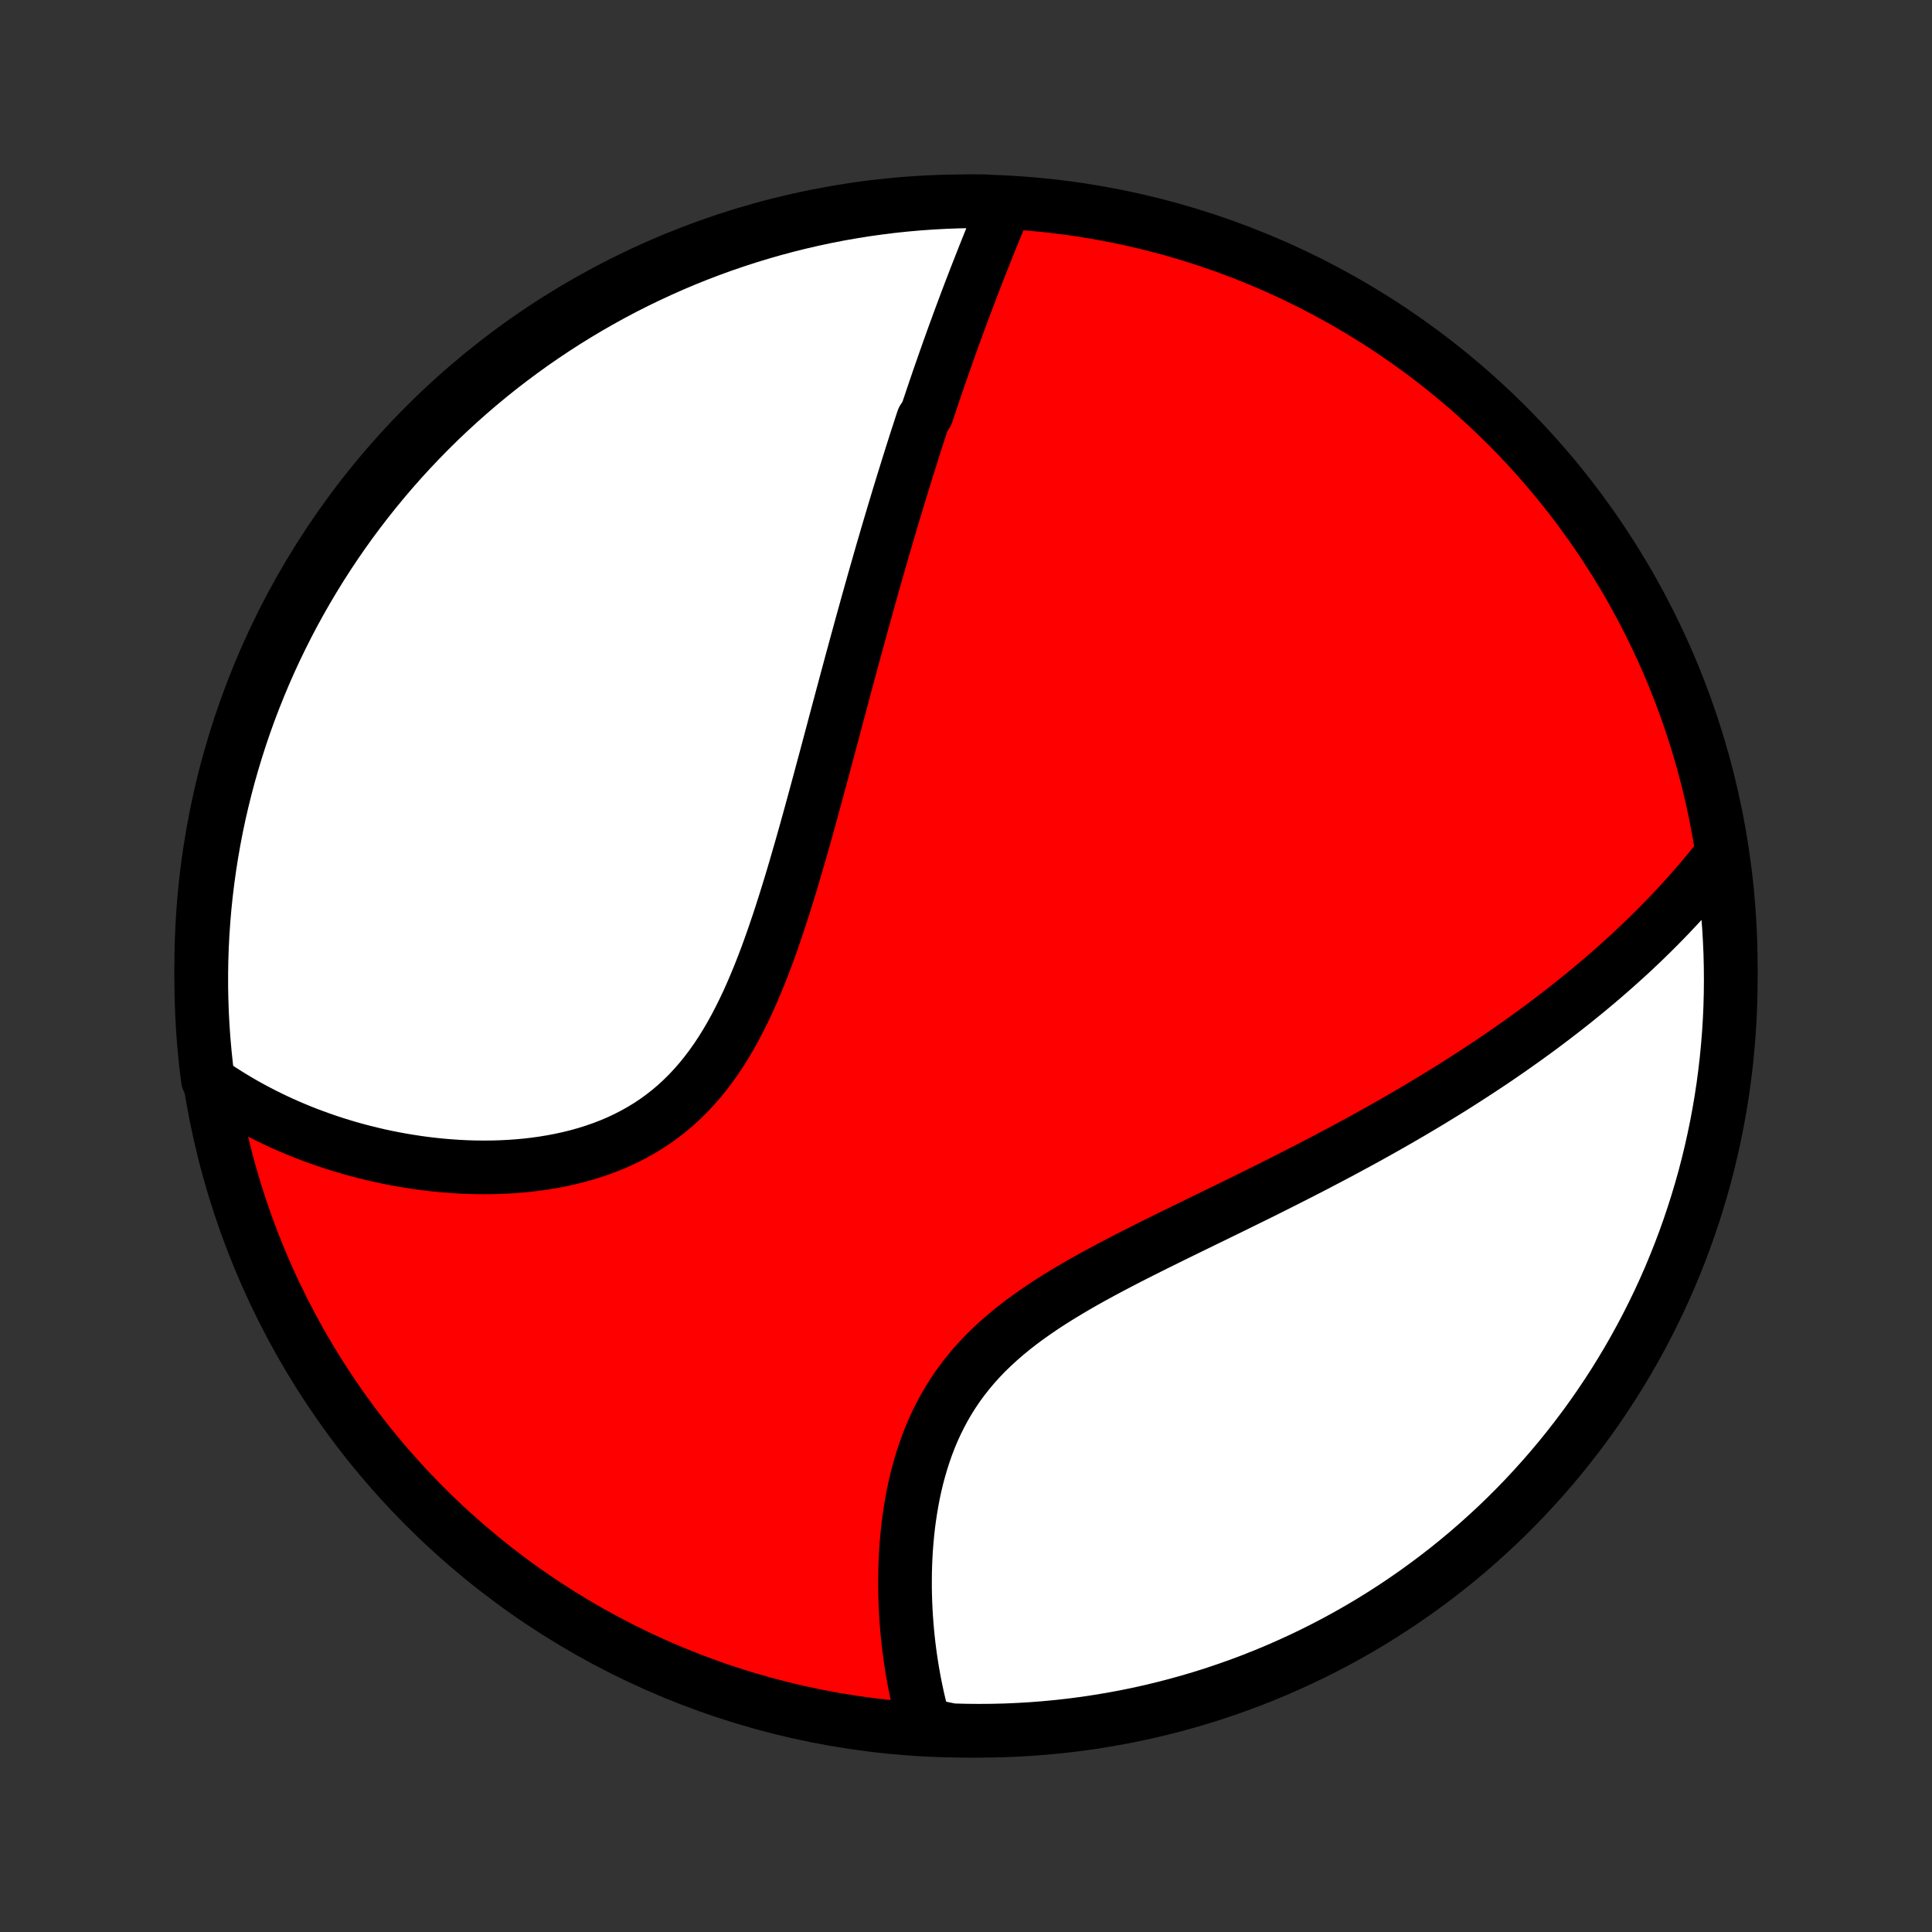 <?xml version="1.0" encoding="utf-8" standalone="no"?>
<!DOCTYPE svg PUBLIC "-//W3C//DTD SVG 1.1//EN"
  "http://www.w3.org/Graphics/SVG/1.1/DTD/svg11.dtd">
<!-- Created with matplotlib (http://matplotlib.org/) -->
<svg height="72pt" version="1.1" viewBox="0 0 72 72" width="72pt" xmlns="http://www.w3.org/2000/svg" xmlns:xlink="http://www.w3.org/1999/xlink">
 <rect x="0" y="0" width="72" height="72" fill="#333333" stroke="none"/>
 <defs>
  <style type="text/css">
*{stroke-linecap:butt;stroke-linejoin:round;}
  </style>
 </defs>
 <g id="figure_1">
  <g id="patch_1">
   <path d="
M0 72
L72 72
L72 0
L0 0
z
" style="fill:none;"/>
  </g>
  <g id="axes_1">
   <g id="PatchCollection_1">
    <defs>
     <path d="
M36 -7.5
C43.558 -7.5 50.808 -10.503 56.153 -15.848
C61.497 -21.192 64.5 -28.442 64.5 -36
C64.5 -43.558 61.497 -50.808 56.153 -56.153
C50.808 -61.497 43.558 -64.5 36 -64.5
C28.442 -64.5 21.192 -61.497 15.848 -56.153
C10.503 -50.808 7.5 -43.558 7.5 -36
C7.5 -28.442 10.503 -21.192 15.848 -15.848
C21.192 -10.503 28.442 -7.5 36 -7.5
z
" id="C0_0_a811fe30f3"/>
     <path d="
M37.438 -64.334
L37.353 -64.129
L37.268 -63.923
L37.183 -63.718
L37.099 -63.512
L37.015 -63.306
L36.931 -63.1
L36.848 -62.894
L36.765 -62.687
L36.683 -62.481
L36.601 -62.274
L36.52 -62.068
L36.439 -61.861
L36.358 -61.654
L36.278 -61.446
L36.198 -61.239
L36.119 -61.031
L36.04 -60.824
L35.962 -60.616
L35.884 -60.407
L35.806 -60.199
L35.729 -59.99
L35.653 -59.781
L35.576 -59.572
L35.5 -59.362
L35.425 -59.152
L35.349 -58.941
L35.275 -58.73
L35.2 -58.519
L35.126 -58.307
L35.052 -58.095
L34.978 -57.882
L34.905 -57.668
L34.832 -57.454
L34.759 -57.239
L34.687 -57.024
L34.614 -56.808
L34.542 -56.591
L34.399 -56.373
L34.327 -56.155
L34.256 -55.935
L34.184 -55.715
L34.113 -55.494
L34.042 -55.272
L33.971 -55.048
L33.901 -54.824
L33.83 -54.599
L33.76 -54.372
L33.689 -54.144
L33.618 -53.915
L33.548 -53.685
L33.477 -53.453
L33.407 -53.22
L33.336 -52.986
L33.266 -52.75
L33.195 -52.513
L33.124 -52.274
L33.053 -52.033
L32.983 -51.791
L32.911 -51.547
L32.84 -51.302
L32.769 -51.054
L32.698 -50.805
L32.626 -50.554
L32.554 -50.301
L32.482 -50.045
L32.41 -49.788
L32.337 -49.529
L32.265 -49.268
L32.192 -49.005
L32.118 -48.739
L32.045 -48.471
L31.971 -48.201
L31.896 -47.929
L31.822 -47.654
L31.746 -47.377
L31.671 -47.097
L31.595 -46.815
L31.518 -46.531
L31.442 -46.244
L31.364 -45.954
L31.286 -45.662
L31.207 -45.368
L31.128 -45.071
L31.049 -44.771
L30.968 -44.469
L30.887 -44.164
L30.805 -43.857
L30.722 -43.548
L30.638 -43.236
L30.554 -42.922
L30.468 -42.605
L30.382 -42.286
L30.294 -41.965
L30.206 -41.641
L30.116 -41.316
L30.025 -40.988
L29.932 -40.659
L29.838 -40.328
L29.742 -39.996
L29.645 -39.662
L29.546 -39.327
L29.445 -38.991
L29.341 -38.654
L29.236 -38.317
L29.128 -37.98
L29.018 -37.642
L28.904 -37.305
L28.788 -36.968
L28.669 -36.633
L28.546 -36.298
L28.419 -35.966
L28.288 -35.635
L28.153 -35.308
L28.014 -34.983
L27.87 -34.661
L27.72 -34.344
L27.565 -34.032
L27.405 -33.724
L27.238 -33.422
L27.065 -33.126
L26.886 -32.837
L26.699 -32.555
L26.505 -32.28
L26.304 -32.014
L26.096 -31.756
L25.88 -31.508
L25.657 -31.268
L25.425 -31.039
L25.187 -30.819
L24.941 -30.61
L24.687 -30.412
L24.427 -30.223
L24.16 -30.046
L23.886 -29.879
L23.606 -29.723
L23.32 -29.577
L23.03 -29.441
L22.734 -29.316
L22.434 -29.201
L22.13 -29.096
L21.823 -29
L21.513 -28.913
L21.2 -28.836
L20.885 -28.767
L20.569 -28.707
L20.251 -28.654
L19.933 -28.61
L19.614 -28.573
L19.295 -28.544
L18.977 -28.522
L18.659 -28.506
L18.341 -28.497
L18.026 -28.495
L17.711 -28.498
L17.398 -28.507
L17.088 -28.522
L16.779 -28.543
L16.472 -28.568
L16.168 -28.599
L15.866 -28.634
L15.568 -28.674
L15.271 -28.719
L14.978 -28.768
L14.688 -28.821
L14.401 -28.878
L14.117 -28.939
L13.836 -29.005
L13.558 -29.073
L13.284 -29.146
L13.012 -29.221
L12.745 -29.301
L12.48 -29.383
L12.219 -29.469
L11.961 -29.558
L11.706 -29.65
L11.455 -29.744
L11.207 -29.842
L10.963 -29.943
L10.721 -30.046
L10.483 -30.152
L10.248 -30.261
L10.017 -30.373
L9.788 -30.487
L9.563 -30.604
L9.34 -30.723
L9.121 -30.845
L8.905 -30.969
L8.692 -31.096
L8.482 -31.225
L8.275 -31.357
L8.071 -31.491
L7.87 -31.628
L7.748 -31.767
L7.686 -32.252
L7.634 -32.745
L7.59 -33.24
L7.555 -33.736
L7.528 -34.232
L7.511 -34.728
L7.501 -35.225
L7.501 -35.723
L7.509 -36.22
L7.526 -36.718
L7.551 -37.215
L7.586 -37.711
L7.628 -38.208
L7.68 -38.703
L7.74 -39.198
L7.809 -39.692
L7.886 -40.184
L7.972 -40.676
L8.066 -41.166
L8.169 -41.654
L8.281 -42.141
L8.401 -42.626
L8.529 -43.108
L8.666 -43.589
L8.811 -44.067
L8.964 -44.543
L9.125 -45.016
L9.295 -45.487
L9.473 -45.954
L9.659 -46.419
L9.852 -46.88
L10.054 -47.338
L10.264 -47.793
L10.482 -48.244
L10.707 -48.691
L10.94 -49.135
L11.181 -49.574
L11.429 -50.009
L11.685 -50.44
L11.948 -50.867
L12.219 -51.289
L12.496 -51.706
L12.781 -52.119
L13.073 -52.527
L13.372 -52.929
L13.678 -53.327
L13.991 -53.719
L14.31 -54.106
L14.636 -54.488
L14.968 -54.863
L15.307 -55.233
L15.652 -55.597
L16.004 -55.956
L16.361 -56.308
L16.725 -56.654
L17.094 -56.993
L17.469 -57.326
L17.85 -57.653
L18.236 -57.973
L18.628 -58.287
L19.025 -58.593
L19.427 -58.893
L19.834 -59.186
L20.246 -59.471
L20.663 -59.75
L21.084 -60.021
L21.511 -60.285
L21.941 -60.542
L22.376 -60.791
L22.815 -61.033
L23.258 -61.267
L23.705 -61.493
L24.155 -61.711
L24.61 -61.922
L25.067 -62.125
L25.528 -62.32
L25.992 -62.506
L26.46 -62.685
L26.93 -62.856
L27.403 -63.018
L27.878 -63.172
L28.356 -63.318
L28.837 -63.456
L29.319 -63.585
L29.804 -63.706
L30.29 -63.818
L30.778 -63.922
L31.268 -64.018
L31.759 -64.104
L32.252 -64.183
L32.745 -64.252
L33.24 -64.314
L33.736 -64.366
L34.232 -64.41
L34.728 -64.445
L35.225 -64.472
L35.723 -64.49
L36.22 -64.499
L36.718 -64.499
z
" id="C0_1_52a4a889da"/>
     <path d="
M64.085 -40.056
L63.935 -39.865
L63.783 -39.677
L63.629 -39.49
L63.475 -39.305
L63.319 -39.122
L63.162 -38.94
L63.004 -38.76
L62.845 -38.582
L62.684 -38.405
L62.523 -38.23
L62.36 -38.056
L62.196 -37.883
L62.031 -37.712
L61.864 -37.542
L61.697 -37.374
L61.528 -37.206
L61.358 -37.04
L61.187 -36.875
L61.014 -36.711
L60.841 -36.548
L60.666 -36.386
L60.489 -36.226
L60.312 -36.066
L60.133 -35.907
L59.952 -35.748
L59.77 -35.591
L59.587 -35.434
L59.402 -35.278
L59.216 -35.123
L59.029 -34.969
L58.839 -34.815
L58.649 -34.661
L58.456 -34.509
L58.262 -34.356
L58.066 -34.205
L57.869 -34.054
L57.67 -33.903
L57.469 -33.752
L57.266 -33.602
L57.061 -33.453
L56.855 -33.304
L56.646 -33.155
L56.436 -33.006
L56.223 -32.857
L56.008 -32.709
L55.792 -32.561
L55.573 -32.413
L55.352 -32.266
L55.128 -32.118
L54.903 -31.971
L54.674 -31.823
L54.444 -31.676
L54.211 -31.528
L53.976 -31.381
L53.738 -31.234
L53.498 -31.087
L53.255 -30.939
L53.009 -30.792
L52.761 -30.644
L52.51 -30.497
L52.256 -30.349
L51.999 -30.201
L51.74 -30.053
L51.478 -29.905
L51.213 -29.757
L50.945 -29.608
L50.674 -29.46
L50.4 -29.311
L50.123 -29.162
L49.843 -29.012
L49.561 -28.863
L49.275 -28.713
L48.987 -28.562
L48.695 -28.412
L48.401 -28.261
L48.104 -28.11
L47.804 -27.958
L47.501 -27.806
L47.196 -27.653
L46.888 -27.5
L46.577 -27.347
L46.264 -27.193
L45.949 -27.038
L45.631 -26.883
L45.312 -26.727
L44.99 -26.571
L44.667 -26.413
L44.343 -26.255
L44.017 -26.096
L43.69 -25.936
L43.362 -25.774
L43.034 -25.612
L42.706 -25.448
L42.377 -25.282
L42.049 -25.115
L41.722 -24.946
L41.397 -24.775
L41.073 -24.602
L40.751 -24.427
L40.431 -24.249
L40.115 -24.068
L39.803 -23.884
L39.494 -23.697
L39.19 -23.506
L38.891 -23.312
L38.599 -23.113
L38.312 -22.911
L38.032 -22.704
L37.76 -22.492
L37.495 -22.275
L37.239 -22.053
L36.991 -21.826
L36.752 -21.594
L36.523 -21.356
L36.303 -21.113
L36.094 -20.864
L35.894 -20.61
L35.704 -20.352
L35.525 -20.088
L35.355 -19.819
L35.196 -19.546
L35.047 -19.269
L34.907 -18.988
L34.776 -18.703
L34.655 -18.415
L34.543 -18.125
L34.44 -17.832
L34.345 -17.537
L34.258 -17.241
L34.178 -16.943
L34.107 -16.645
L34.042 -16.346
L33.985 -16.047
L33.934 -15.748
L33.889 -15.45
L33.85 -15.153
L33.817 -14.857
L33.79 -14.562
L33.767 -14.268
L33.75 -13.977
L33.738 -13.688
L33.73 -13.4
L33.727 -13.116
L33.727 -12.833
L33.732 -12.554
L33.741 -12.277
L33.753 -12.003
L33.769 -11.732
L33.789 -11.464
L33.811 -11.199
L33.837 -10.938
L33.866 -10.679
L33.898 -10.424
L33.933 -10.172
L33.971 -9.924
L34.011 -9.678
L34.054 -9.437
L34.1 -9.198
L34.148 -8.963
L34.198 -8.731
L34.251 -8.502
L34.306 -8.277
L34.364 -8.055
L34.423 -7.836
L34.977 -7.62
L35.475 -7.518
L35.972 -7.505
L36.469 -7.5
L36.967 -7.504
L37.464 -7.516
L37.96 -7.538
L38.456 -7.567
L38.951 -7.606
L39.446 -7.653
L39.939 -7.709
L40.431 -7.773
L40.922 -7.847
L41.411 -7.928
L41.898 -8.018
L42.384 -8.117
L42.868 -8.224
L43.349 -8.34
L43.829 -8.464
L44.306 -8.596
L44.781 -8.737
L45.252 -8.886
L45.721 -9.044
L46.187 -9.209
L46.65 -9.383
L47.11 -9.565
L47.566 -9.755
L48.019 -9.953
L48.468 -10.159
L48.914 -10.372
L49.355 -10.594
L49.793 -10.823
L50.226 -11.06
L50.655 -11.304
L51.079 -11.556
L51.499 -11.816
L51.914 -12.083
L52.324 -12.357
L52.729 -12.638
L53.129 -12.927
L53.524 -13.222
L53.914 -13.524
L54.298 -13.834
L54.677 -14.15
L55.05 -14.473
L55.416 -14.802
L55.778 -15.137
L56.133 -15.479
L56.482 -15.828
L56.825 -16.182
L57.161 -16.543
L57.491 -16.909
L57.814 -17.281
L58.131 -17.659
L58.441 -18.043
L58.744 -18.432
L59.041 -18.826
L59.33 -19.226
L59.612 -19.63
L59.887 -20.04
L60.155 -20.454
L60.415 -20.874
L60.668 -21.297
L60.913 -21.726
L61.151 -22.159
L61.381 -22.595
L61.603 -23.036
L61.818 -23.481
L62.025 -23.93
L62.224 -24.383
L62.414 -24.838
L62.597 -25.298
L62.772 -25.761
L62.938 -26.226
L63.096 -26.695
L63.246 -27.166
L63.388 -27.641
L63.522 -28.117
L63.647 -28.597
L63.763 -29.078
L63.871 -29.562
L63.971 -30.047
L64.062 -30.535
L64.145 -31.024
L64.219 -31.514
L64.284 -32.006
L64.341 -32.499
L64.389 -32.993
L64.429 -33.488
L64.46 -33.984
L64.482 -34.481
L64.495 -34.977
L64.5 -35.475
L64.496 -35.972
L64.484 -36.469
L64.462 -36.967
L64.433 -37.464
L64.394 -37.96
L64.347 -38.456
L64.291 -38.951
z
" id="C0_2_28072c0931"/>
    </defs>
    <g clip-path="url(#p1bffca34e9)">
     <use style="fill:#ff0000;stroke:#000000;stroke-width:2.0;" x="0.0" xlink:href="#C0_0_a811fe30f3" y="72.0"/>
    </g>
    <g clip-path="url(#p1bffca34e9)">
     <use style="fill:#ffffff;stroke:#000000;stroke-width:2.0;" x="0.0" xlink:href="#C0_1_52a4a889da" y="72.0"/>
    </g>
    <g clip-path="url(#p1bffca34e9)">
     <use style="fill:#ffffff;stroke:#000000;stroke-width:2.0;" x="0.0" xlink:href="#C0_2_28072c0931" y="72.0"/>
    </g>
   </g>
  </g>
 </g>
 <defs>
  <clipPath id="p1bffca34e9">
   <rect height="72.0" width="72.0" x="0.0" y="0.0"/>
  </clipPath>
 </defs>
</svg>
